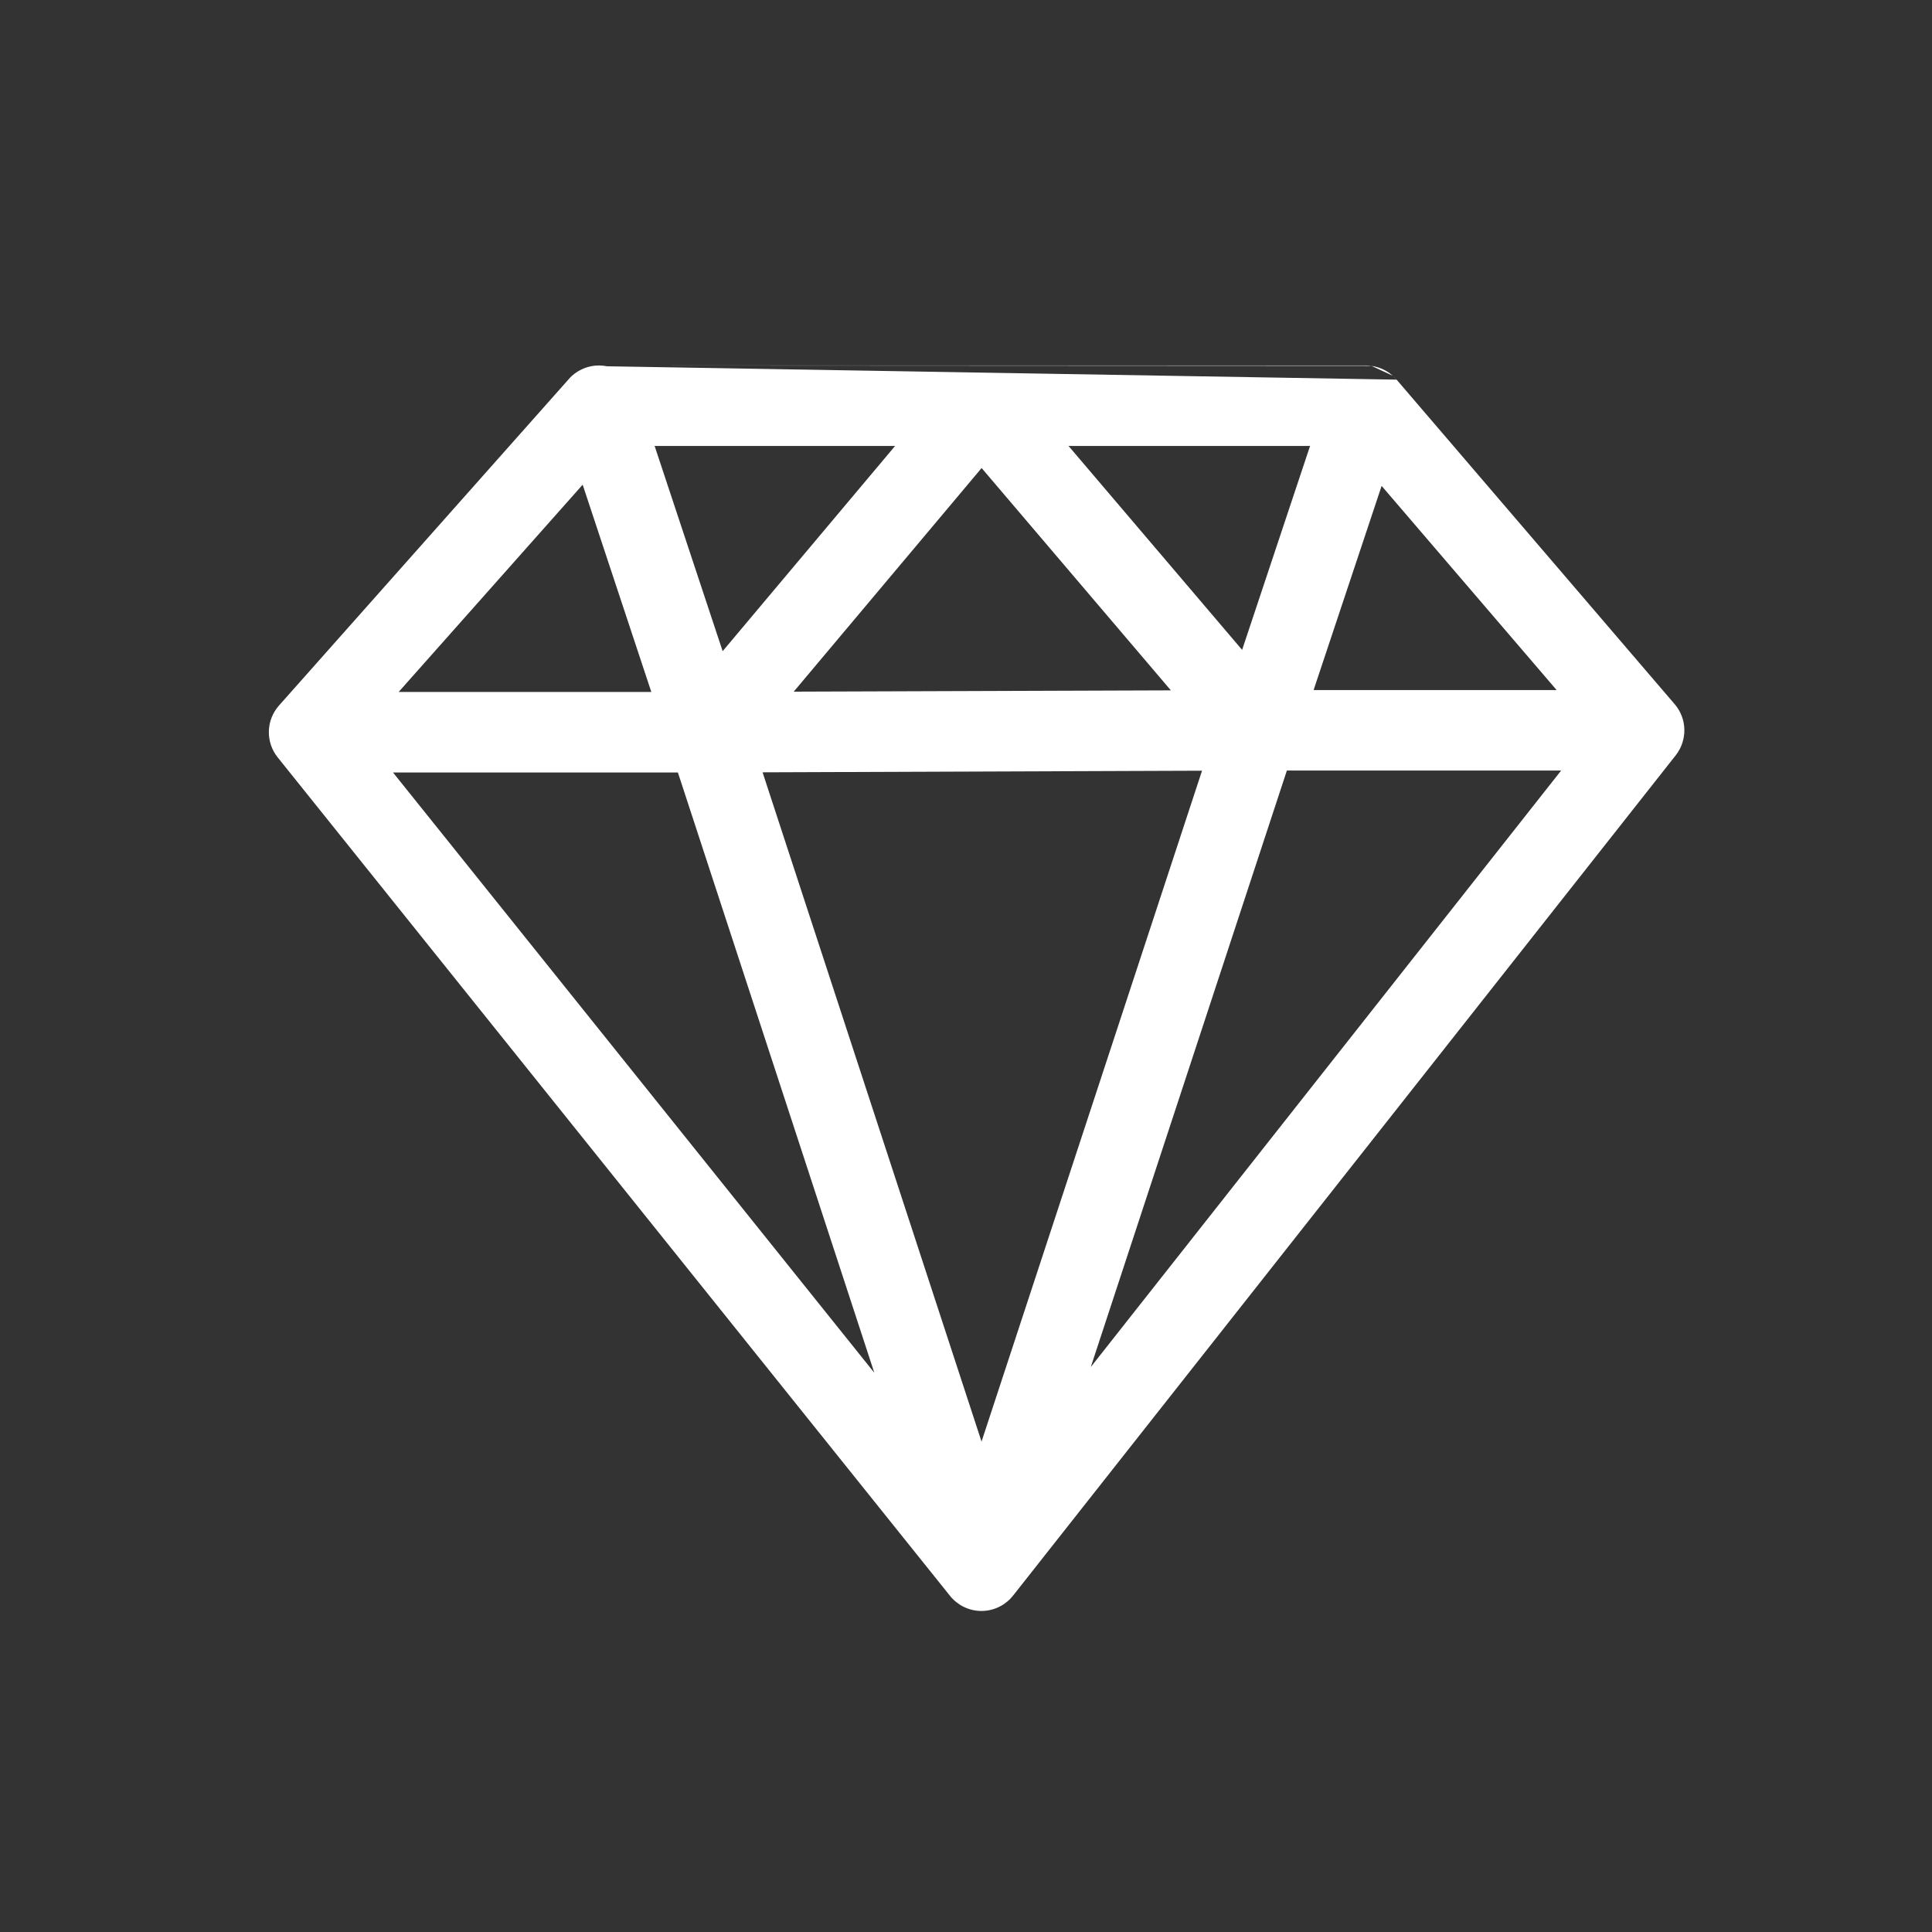 <svg width="24" height="24" viewBox="0 0 24 24" fill="none" xmlns="http://www.w3.org/2000/svg">
<rect x="0" y="0" width="24" height="24" fill="#333333" stroke="none"/>
<path fill-rule="evenodd" clip-rule="evenodd" d="M17.348 4.715C17.333 4.698 17.317 4.682 17.301 4.667ZM17.349 4.716L20.803 8.747C20.959 8.928 20.964 9.194 20.817 9.382L12.588 19.817C12.566 19.845 12.542 19.871 12.515 19.893C12.491 19.914 12.464 19.933 12.436 19.948C12.363 19.989 12.279 20.012 12.191 20.012C12.097 20.012 12.007 19.985 11.93 19.938C11.9 19.919 11.871 19.897 11.845 19.872C11.828 19.856 11.813 19.839 11.798 19.82L3.45 9.409C3.297 9.219 3.304 8.946 3.466 8.764L7.065 4.71C7.077 4.696 7.089 4.683 7.102 4.671C7.196 4.586 7.318 4.539 7.443 4.54C7.476 4.54 7.508 4.544 7.541 4.55M7.238 6.021L8.091 8.596H4.952L7.238 6.021ZM4.882 9.596H8.421L10.861 17.053L4.882 9.596ZM13.55 16.982L19.393 9.572H15.986L13.55 16.982ZM14.545 8.576L12.194 5.814L9.86 8.592L14.545 8.576ZM15.43 8.073L13.274 5.54H16.274L15.43 8.073ZM16.318 8.572L17.163 6.036L19.337 8.572H16.318ZM17.037 4.545C17.014 4.542 16.991 4.54 16.968 4.54H7.443M17.037 4.545C17.099 4.554 17.159 4.574 17.214 4.605C17.245 4.622 17.274 4.643 17.301 4.667M11.119 5.54H8.132L8.977 8.089L11.119 5.54ZM9.473 9.594L14.932 9.574L12.193 17.908L9.473 9.594Z" fill="white"/>
</svg>
